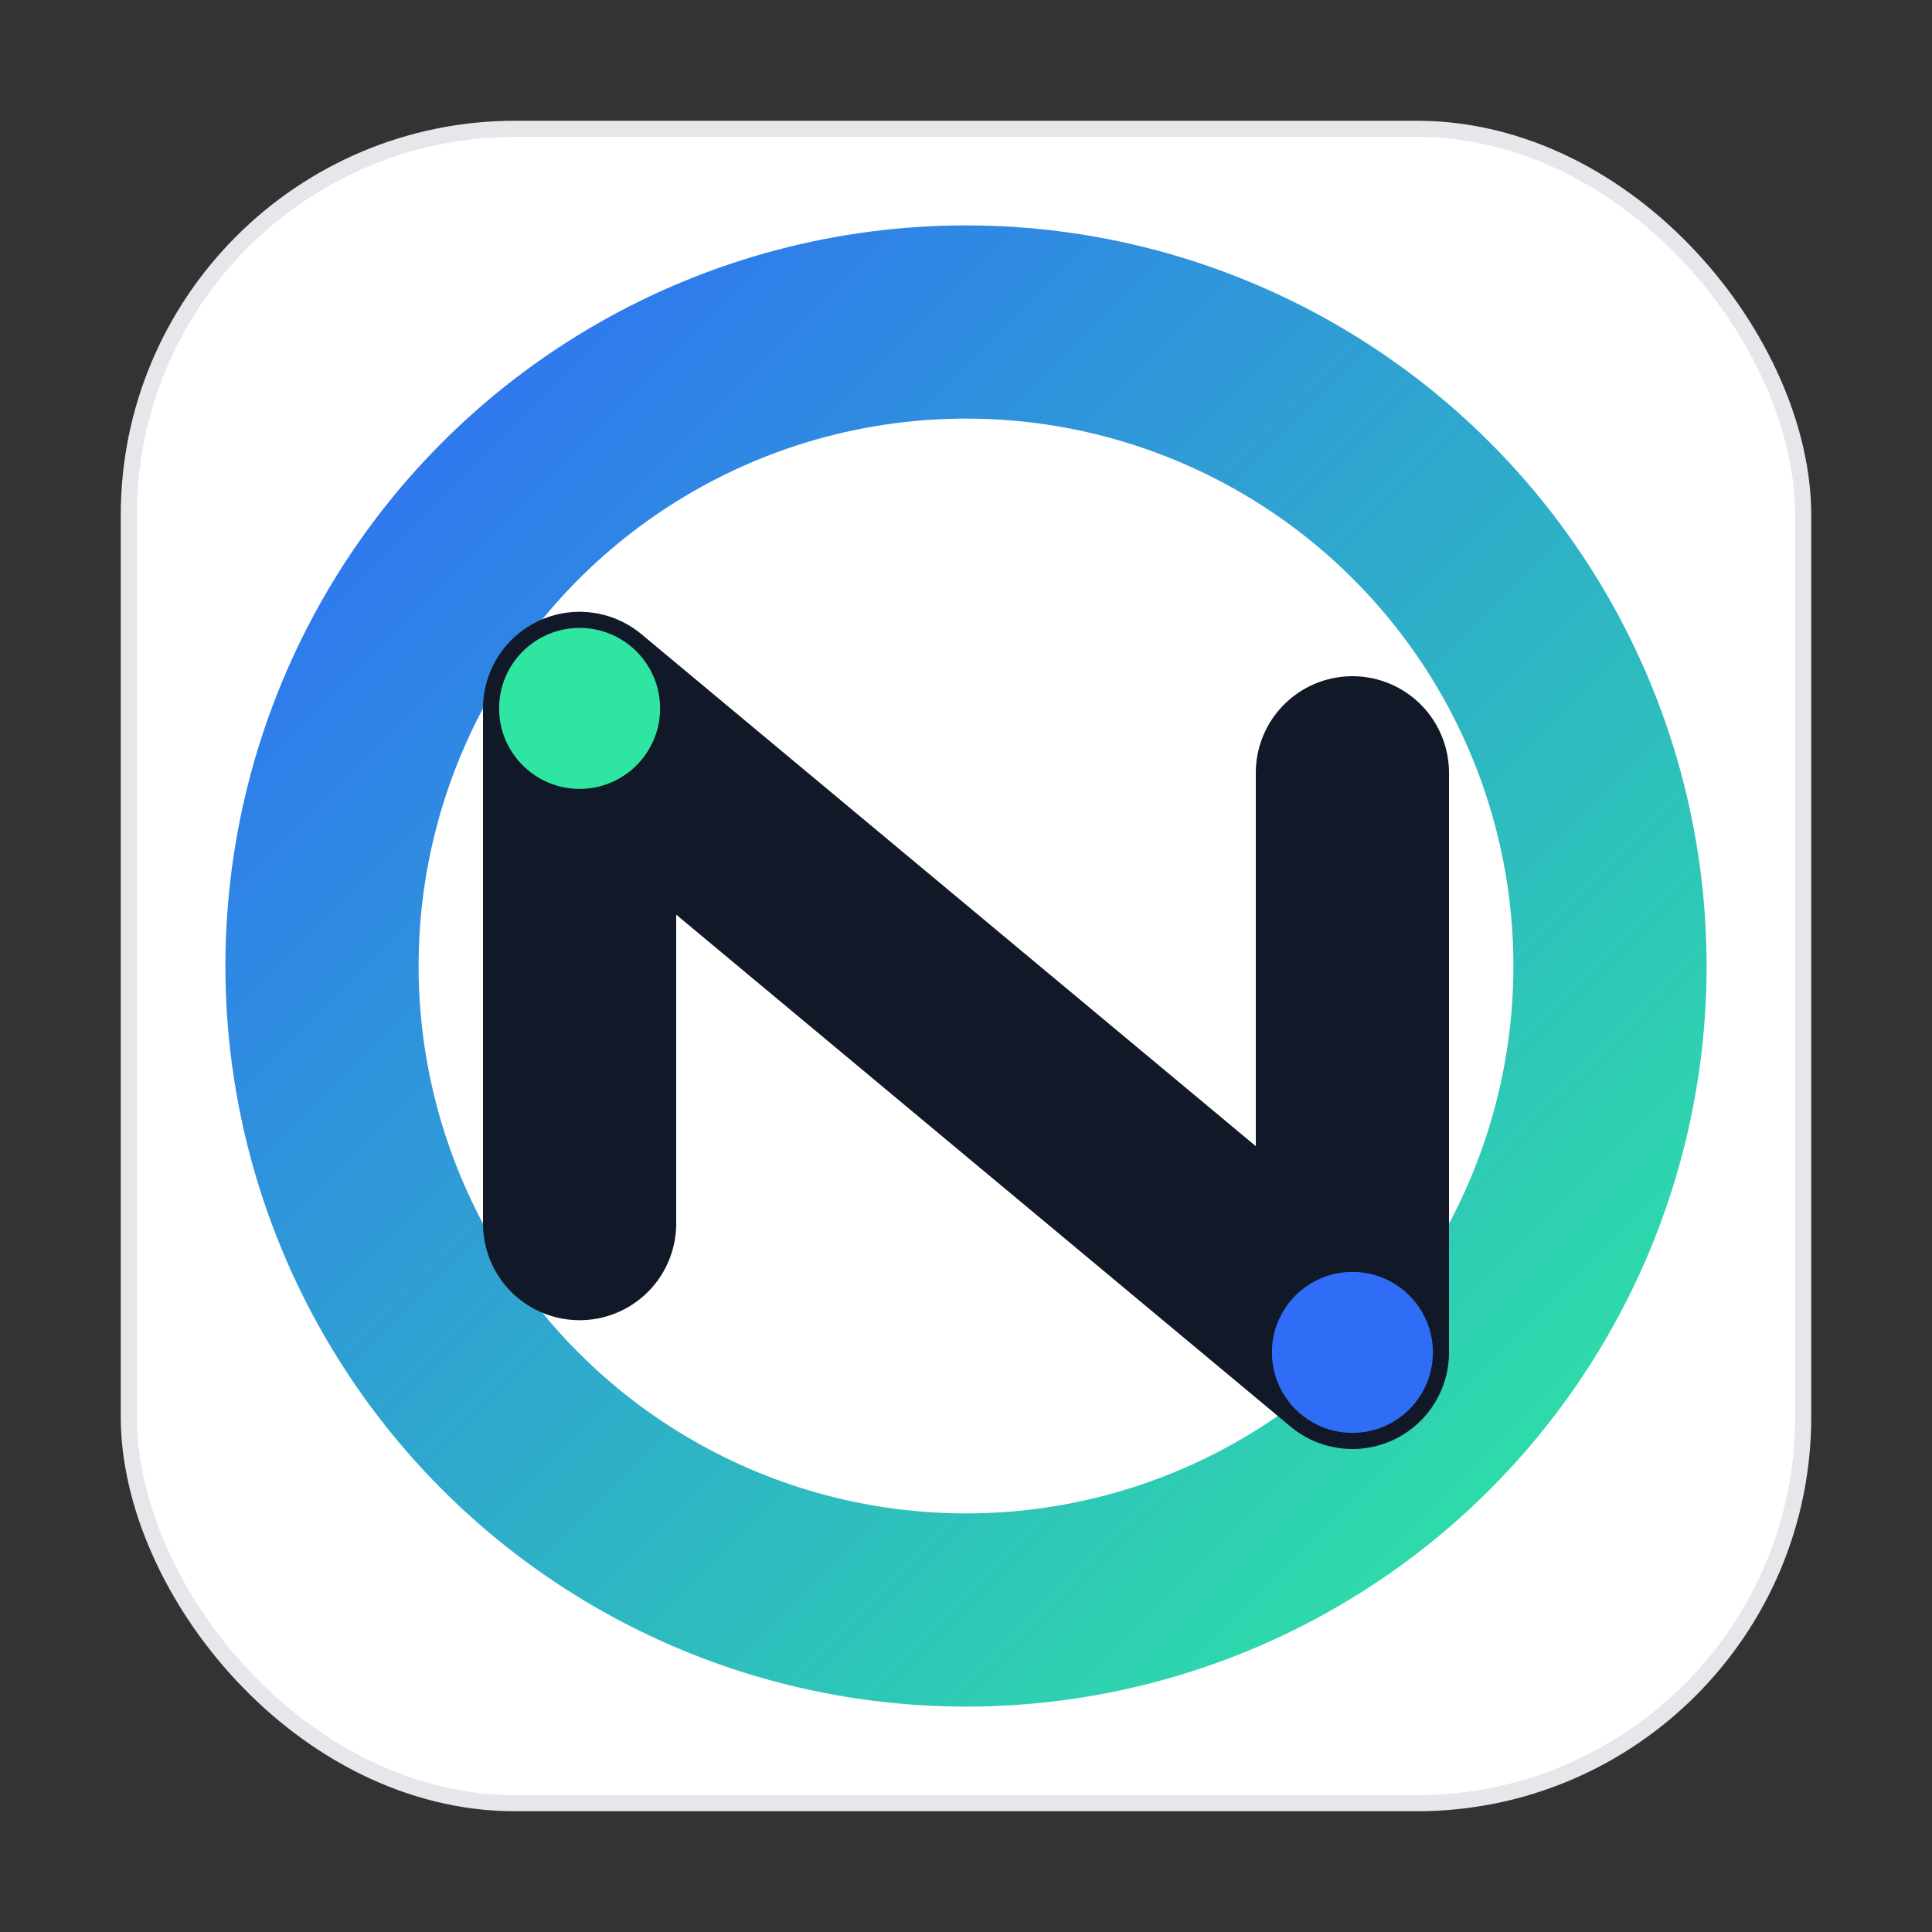 <?xml version="1.0" encoding="UTF-8"?>
<svg width="256" height="256" viewBox="0 0 120 120" xmlns="http://www.w3.org/2000/svg">
  <rect x="0" y="0" width="120" height="120" fill="#333333" stroke="none"/>
  <defs>
    <linearGradient id="gradB2" x1="0" y1="0" x2="1" y2="1">
      <stop offset="0%" stop-color="#2F6DF6"/>
      <stop offset="100%" stop-color="#2EE6A2"/>
    </linearGradient>
  </defs>
  <rect x="8" y="8" width="104" height="104" rx="24" fill="#ffffff" stroke="#e5e7eb"/>
  <circle cx="60" cy="60" r="40" stroke="url(#gradB2)" stroke-width="12" fill="none"/>
  <path d="M36 76 L36 44 M36 44 L84 84 M84 48 L84 84" stroke="#111827" stroke-width="12" stroke-linecap="round"/>
  <circle cx="36" cy="44" r="5" fill="#2EE6A2"/>
  <circle cx="84" cy="84" r="5" fill="#2F6DF6"/>
</svg>
